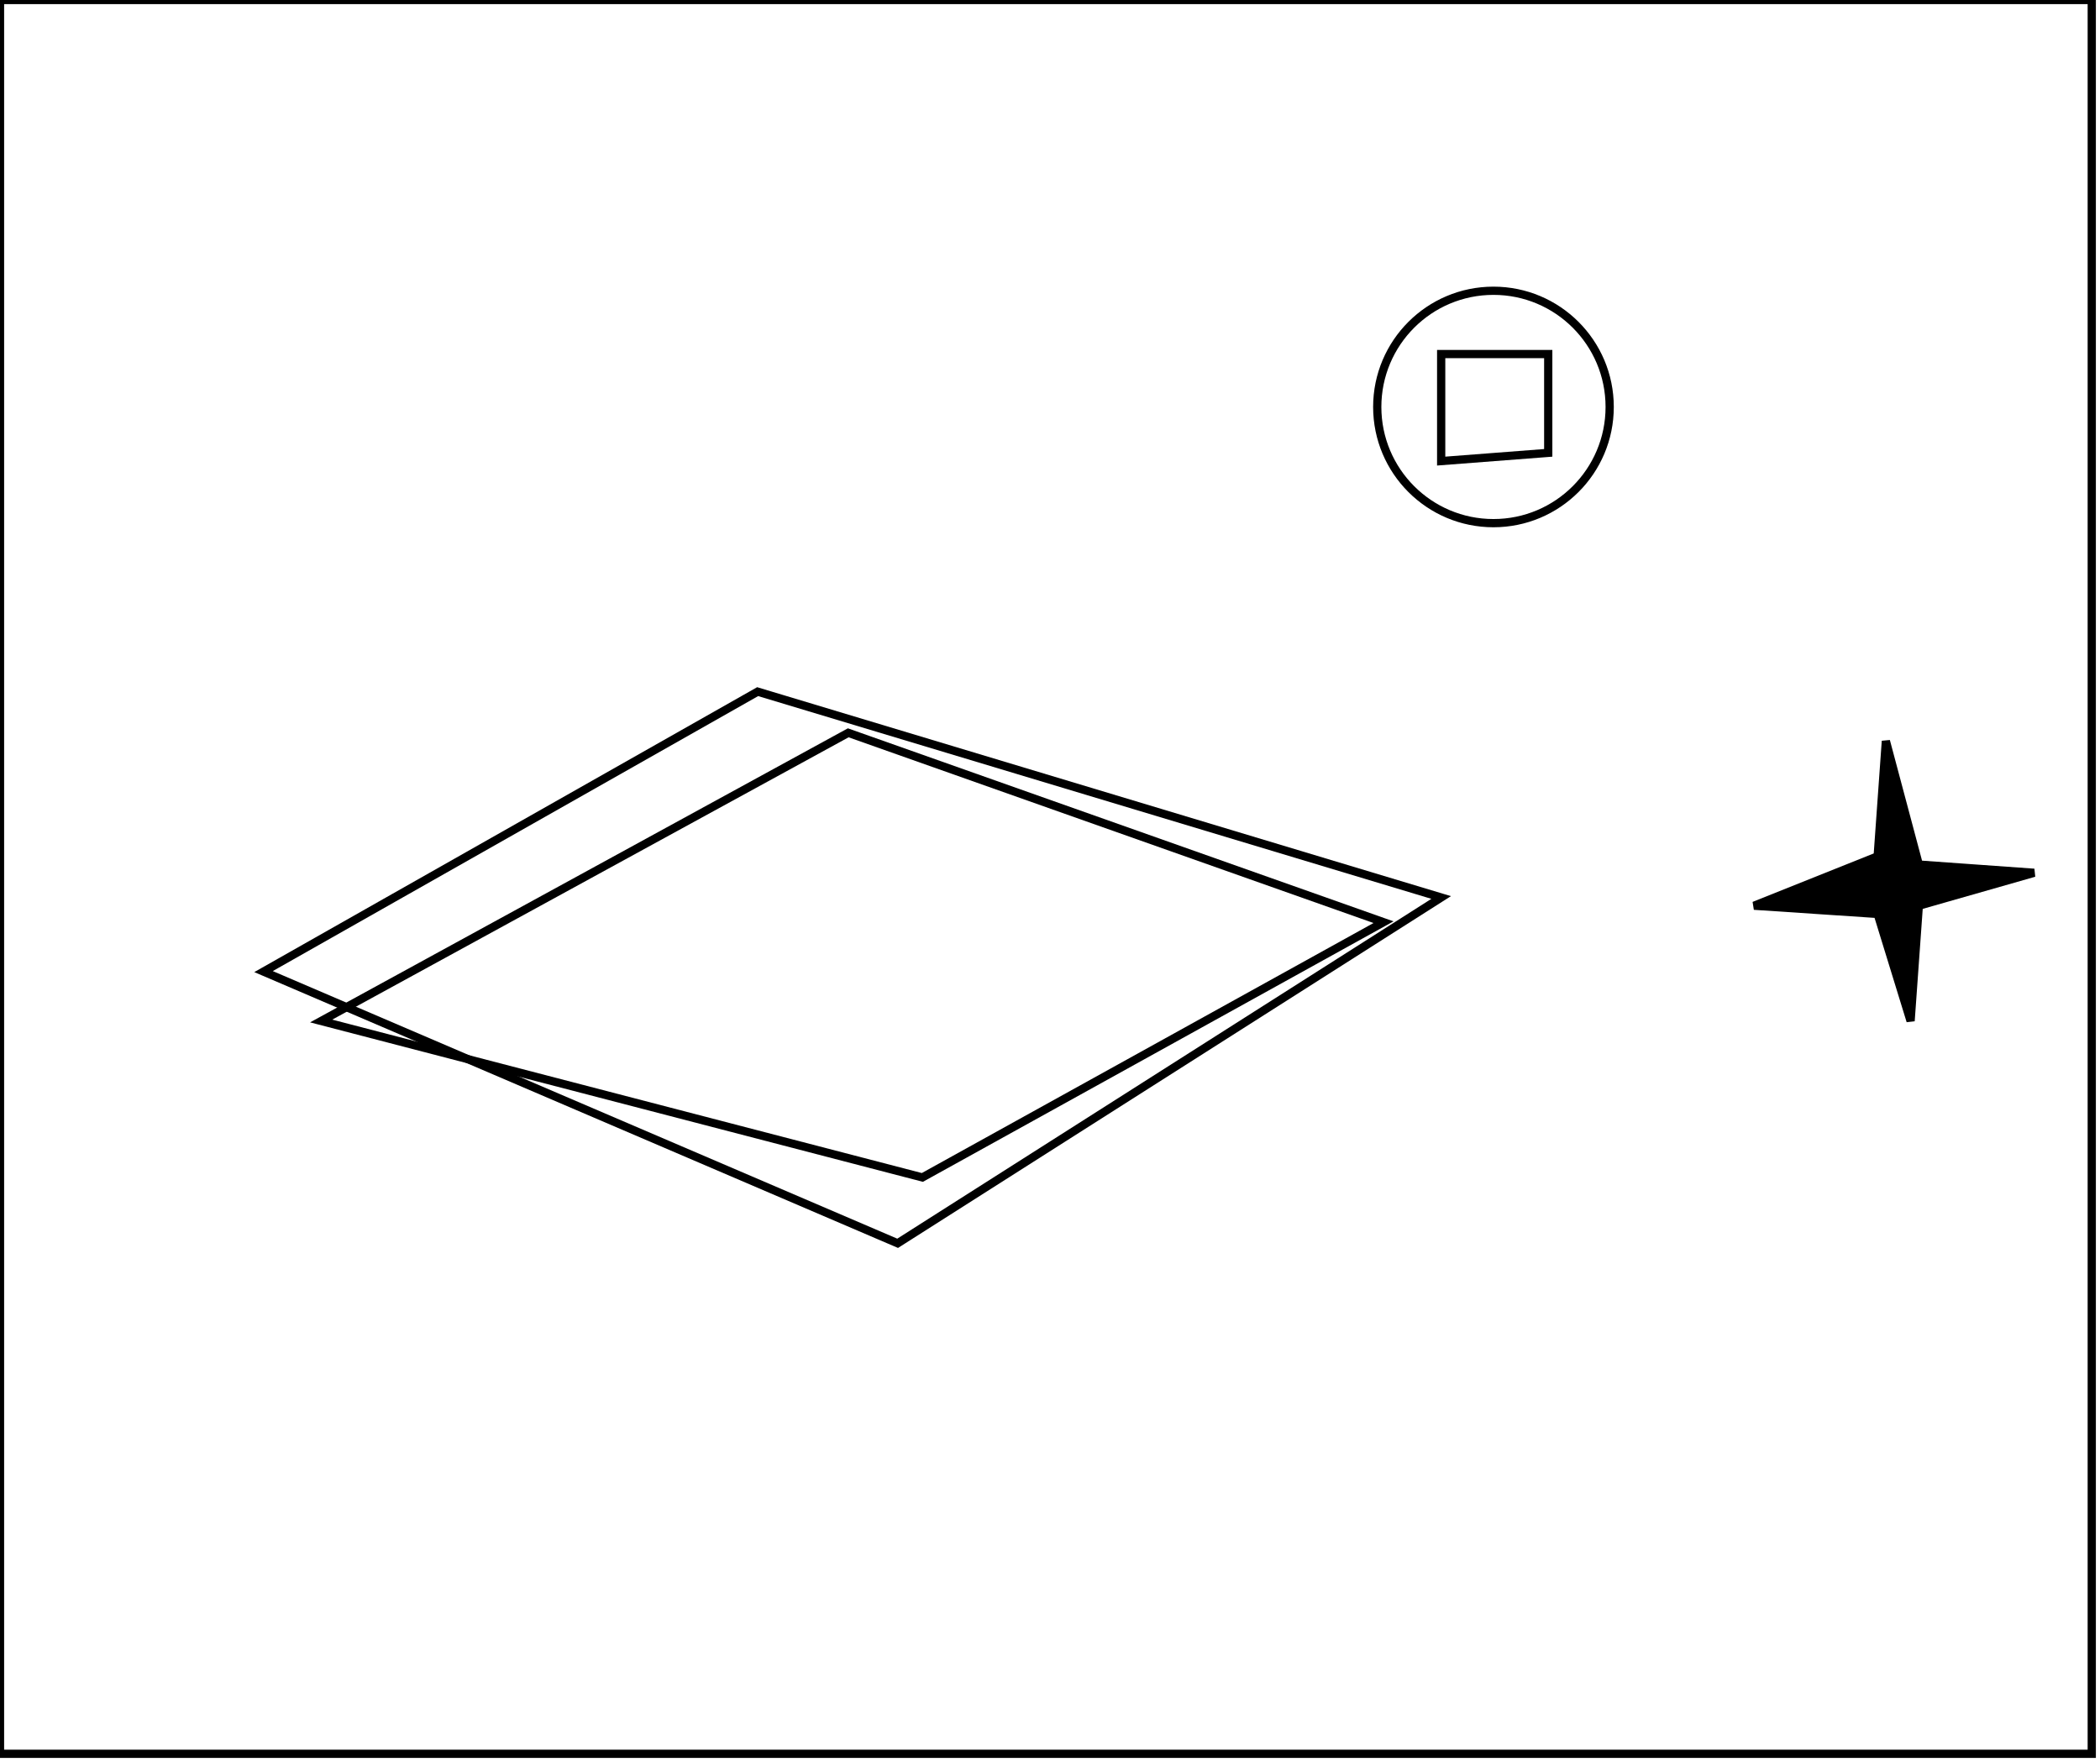 <?xml version="1.0" encoding="utf-8" ?>
<svg baseProfile="full" height="214" version="1.1" width="255" xmlns="http://www.w3.org/2000/svg" xmlns:ev="http://www.w3.org/2001/xml-events" xmlns:xlink="http://www.w3.org/1999/xlink"><defs /><rect fill="white" height="214" width="255" x="0" y="0" /><path d="M 229,90 L 233,105 L 247,106 L 233,110 L 232,124 L 228,111 L 213,110 L 228,104 Z" fill="black" stroke="black" stroke-width="1" /><path d="M 168,112 L 103,89 L 39,124 L 112,143 Z" fill="none" stroke="black" stroke-width="1" /><path d="M 32,118 L 92,84 L 175,109 L 109,151 Z" fill="none" stroke="black" stroke-width="1" /><path d="M 175,43 L 175,56 L 188,55 L 188,43 Z" fill="none" stroke="black" stroke-width="1" /><circle cx="181.349" cy="49.425" fill="none" r="14.112" stroke="black" stroke-width="1" /><path d="M 0,0 L 0,213 L 254,213 L 254,0 Z" fill="none" stroke="black" stroke-width="1" /></svg>